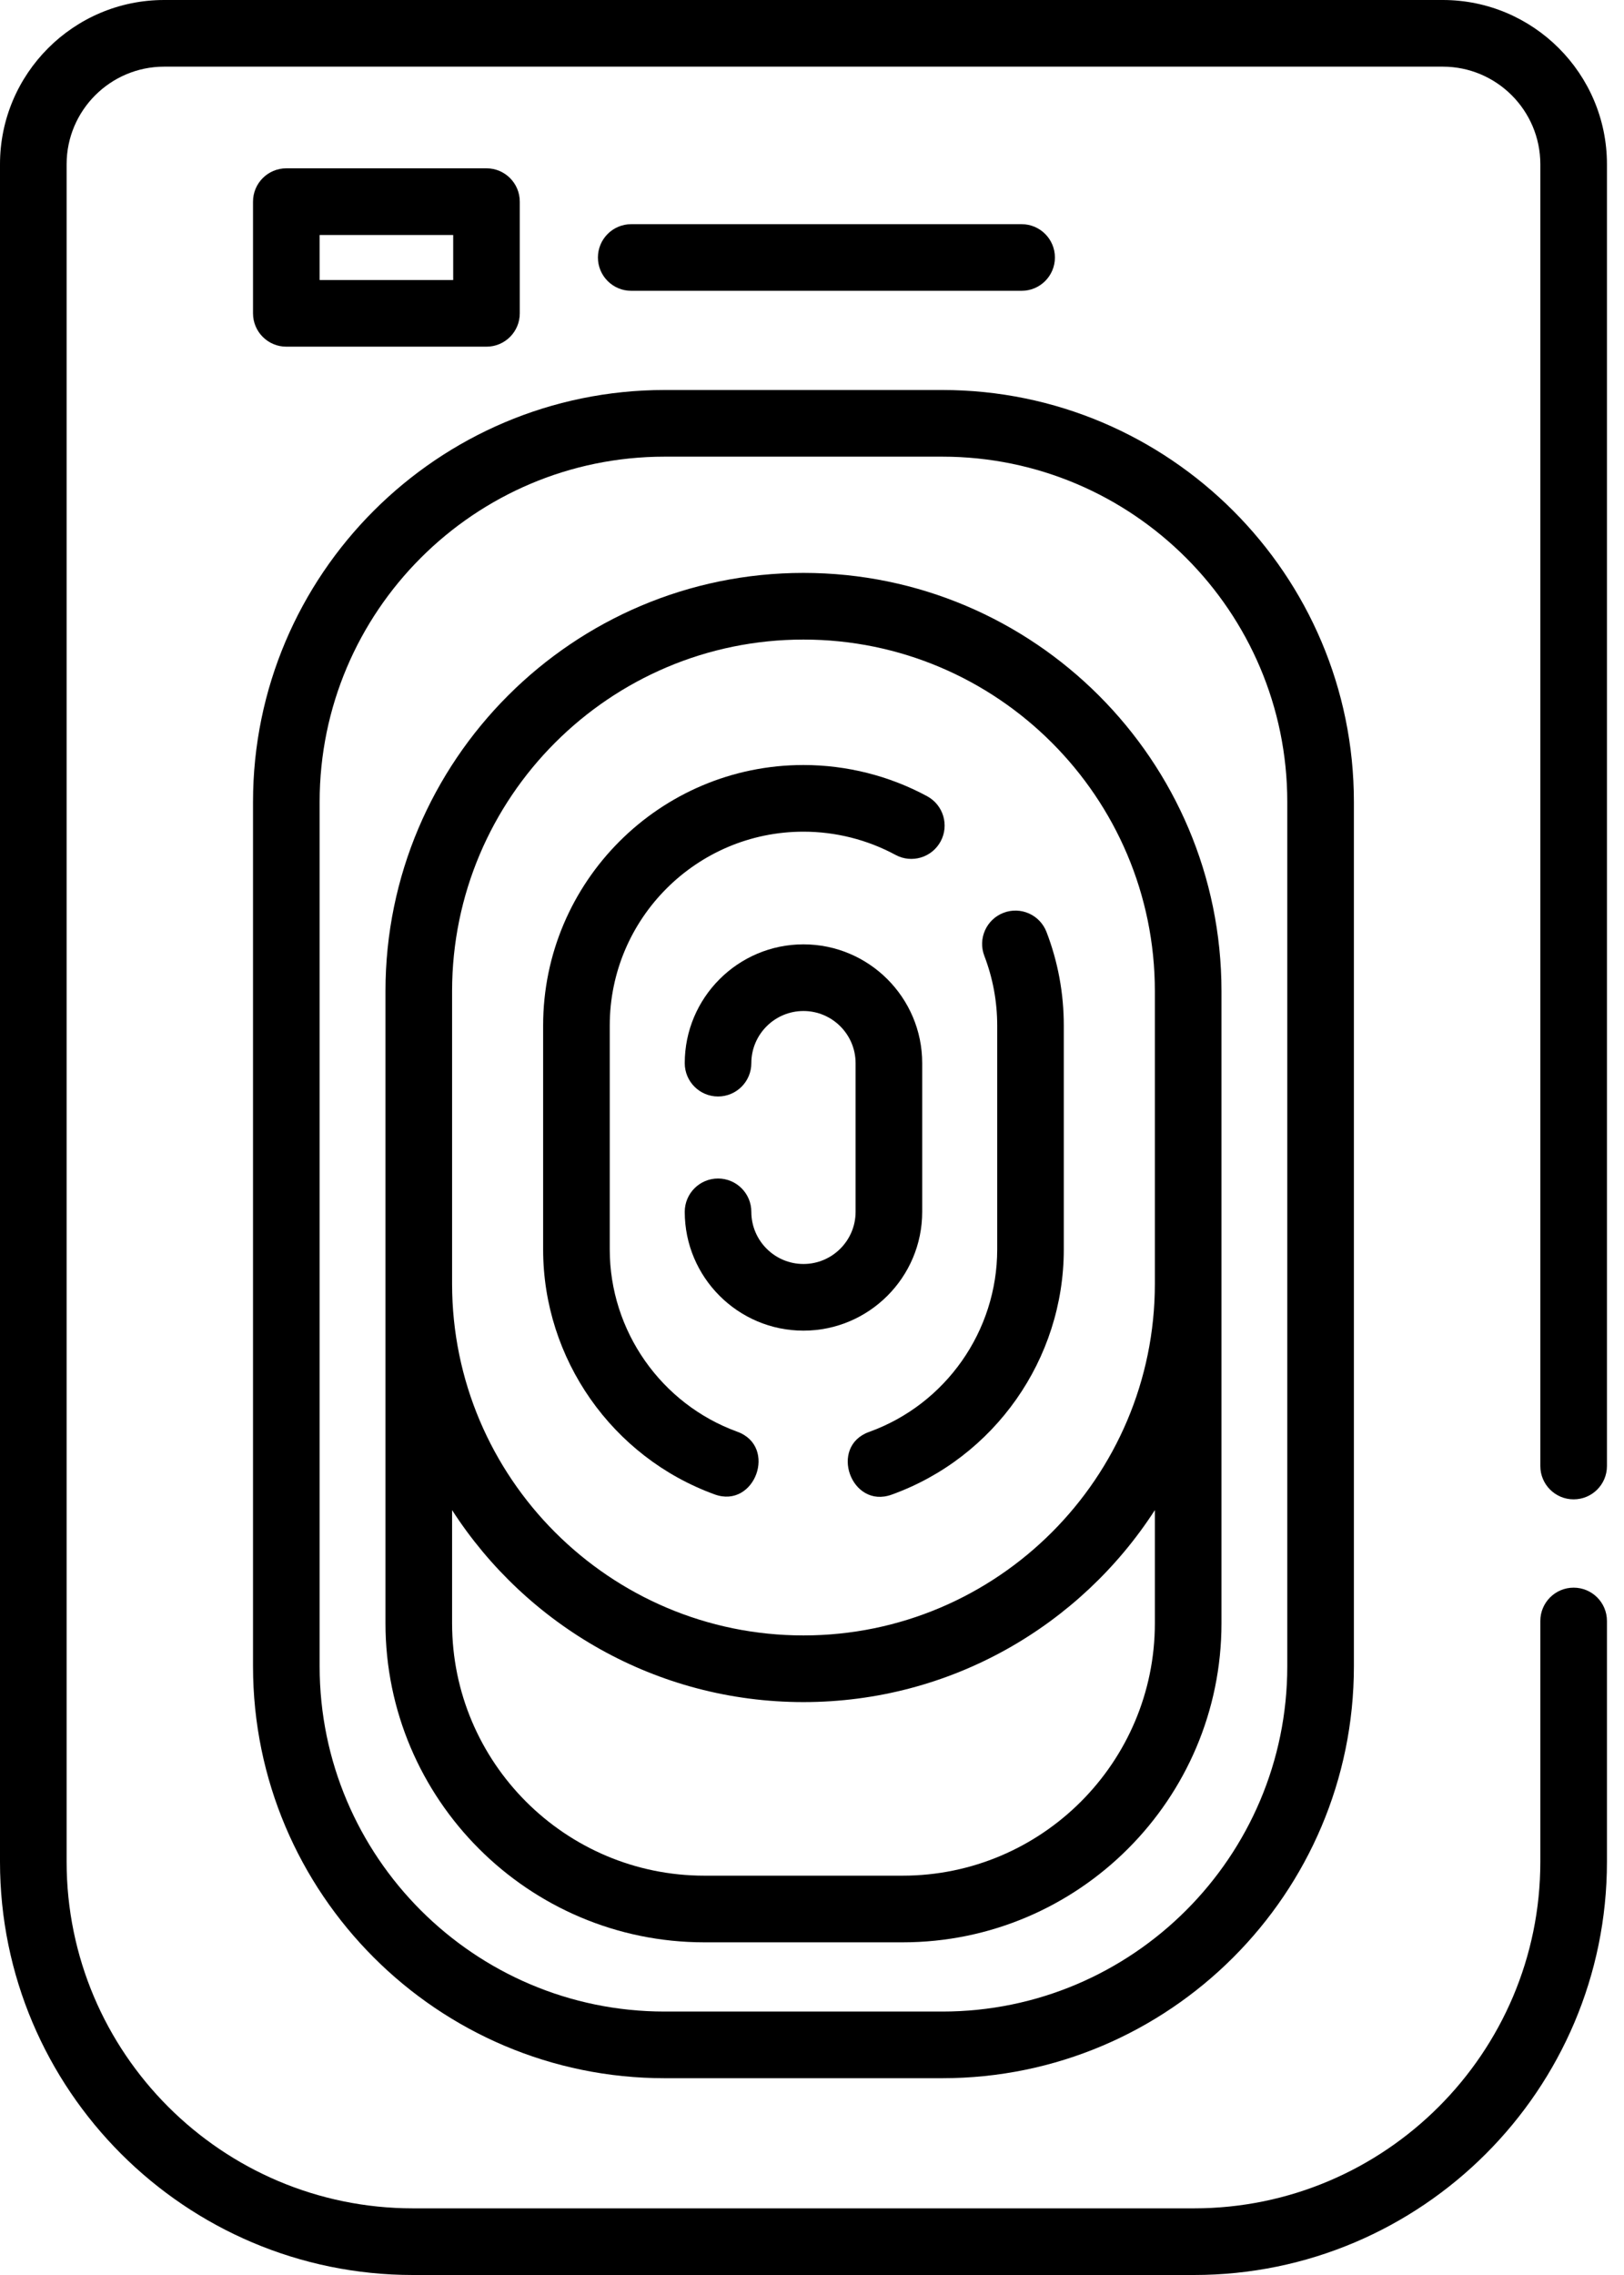 <?xml version="1.0" encoding="UTF-8"?>
<svg width="50px" height="70px" viewBox="0 0 50 70" version="1.1" xmlns="http://www.w3.org/2000/svg" xmlns:xlink="http://www.w3.org/1999/xlink">
    <title>fingerprint</title>
    <defs>
        <filter id="filter-1">
            <feColorMatrix in="SourceGraphic" type="matrix" values="0 0 0 0 0 0 0 0 0 0.694 0 0 0 0 0.922 0 0 0 1 0"></feColorMatrix>
        </filter>
    </defs>
    <g id="Website" stroke="none" stroke-width="1" fill="none" fill-rule="evenodd">
        <g id="fingerprint" transform="translate(-584, -3082)" filter="url(#filter-1)">
            <g transform="translate(584, 3082)">
                <path d="M48.449,46.134 C49.016,46.134 49.475,45.675 49.475,45.109 L49.475,5.054 C49.475,2.267 47.207,0 44.421,0 L5.054,0 C2.267,0 3.885773e-15,2.267 3.885773e-15,5.054 L3.885773e-15,57.286 C3.885773e-15,64.296 5.703,70 12.714,70 L36.761,70 C43.771,70 49.475,64.297 49.475,57.286 L49.475,49.876 C49.475,49.31 49.016,48.851 48.449,48.851 C47.883,48.851 47.424,49.31 47.424,49.876 L47.424,57.286 C47.424,63.166 42.64,67.949 36.761,67.949 L12.714,67.949 C6.834,67.949 2.051,63.166 2.051,57.286 L2.051,5.054 C2.051,3.398 3.398,2.051 5.054,2.051 L44.421,2.051 C46.077,2.051 47.424,3.398 47.424,5.054 L47.424,45.109 C47.424,45.675 47.883,46.134 48.449,46.134 Z" id="Path" fill="#000000" fill-rule="nonzero"></path>
                <path d="M7.79,51.272 C7.79,58.26 13.476,63.945 20.463,63.945 L29.011,63.945 C35.999,63.945 41.684,58.26 41.684,51.272 L41.684,24.673 C41.684,17.685 35.999,12 29.011,12 L20.463,12 C13.476,12 7.79,17.685 7.79,24.673 L7.79,51.272 Z M9.841,24.673 C9.841,18.816 14.606,14.051 20.463,14.051 L29.011,14.051 C34.868,14.051 39.633,18.816 39.633,24.673 L39.633,51.272 C39.633,57.129 34.868,61.894 29.011,61.894 L20.463,61.894 C14.606,61.894 9.841,57.129 9.841,51.272 L9.841,24.673 Z" id="Shape" fill="#000000" fill-rule="nonzero"></path>
                <path d="M21.686,59.764 L27.789,59.764 C33.202,59.764 37.607,55.36 37.607,49.946 L37.607,30.497 C37.607,23.401 31.833,17.628 24.737,17.628 C17.641,17.628 11.868,23.401 11.868,30.497 L11.868,49.946 C11.868,55.36 16.272,59.764 21.686,59.764 Z M35.556,49.946 C35.556,54.229 32.072,57.713 27.789,57.713 L21.686,57.713 C17.403,57.713 13.919,54.229 13.919,49.946 L13.919,46.465 C16.212,50.017 20.205,52.372 24.737,52.372 C29.27,52.372 33.263,50.016 35.556,46.465 L35.556,49.946 Z M24.737,19.679 C30.703,19.679 35.556,24.532 35.556,30.497 L35.556,39.503 C35.556,45.468 30.703,50.321 24.737,50.321 C18.773,50.321 13.92,45.469 13.919,39.505 L13.919,30.497 C13.919,24.532 18.772,19.679 24.737,19.679 Z" id="Shape" fill="#000000" fill-rule="nonzero"></path>
                <path d="M30.702,31.554 L30.702,38.446 C30.702,40.955 29.116,43.212 26.756,44.06 C25.51,44.508 26.207,46.437 27.45,45.99 C30.621,44.85 32.752,41.818 32.752,38.446 L32.752,31.554 C32.752,30.562 32.573,29.594 32.22,28.676 C32.016,28.147 31.424,27.883 30.895,28.087 C30.366,28.29 30.103,28.884 30.306,29.412 C30.568,30.095 30.702,30.815 30.702,31.554 L30.702,31.554 Z" id="Path" fill="#000000" fill-rule="nonzero"></path>
                <path d="M22.003,45.982 C23.244,46.433 23.946,44.506 22.702,44.054 C20.352,43.201 18.773,40.948 18.773,38.446 L18.773,31.554 C18.773,28.265 21.448,25.59 24.737,25.59 C25.727,25.59 26.706,25.837 27.57,26.304 C28.069,26.574 28.69,26.388 28.96,25.89 C29.229,25.392 29.044,24.77 28.546,24.5 C27.383,23.871 26.066,23.539 24.737,23.539 C20.318,23.539 16.722,27.135 16.722,31.554 L16.722,38.446 C16.722,41.807 18.844,44.836 22.003,45.982 L22.003,45.982 Z" id="Path" fill="#000000" fill-rule="nonzero"></path>
                <path d="M28.393,37.287 L28.393,32.713 C28.393,30.697 26.753,29.057 24.737,29.057 C22.722,29.057 21.082,30.697 21.082,32.713 C21.082,33.279 21.541,33.738 22.107,33.738 C22.673,33.738 23.132,33.279 23.132,32.713 C23.132,31.828 23.852,31.108 24.737,31.108 C25.622,31.108 26.342,31.828 26.342,32.713 L26.342,37.287 C26.342,38.172 25.622,38.892 24.737,38.892 C23.852,38.892 23.132,38.172 23.132,37.287 C23.132,36.721 22.673,36.262 22.107,36.262 C21.541,36.262 21.082,36.721 21.082,37.287 C21.082,39.303 22.722,40.943 24.737,40.943 C26.753,40.943 28.393,39.303 28.393,37.287 Z" id="Path" fill="#000000" fill-rule="nonzero"></path>
                <path d="M14.978,10.667 C15.544,10.667 16.003,10.208 16.003,9.642 L16.003,6.204 C16.003,5.638 15.544,5.179 14.978,5.179 L8.816,5.179 C8.249,5.179 7.79,5.638 7.79,6.204 L7.79,9.642 C7.79,10.208 8.249,10.667 8.816,10.667 L14.978,10.667 Z M9.841,7.23 L13.953,7.23 L13.953,8.616 L9.841,8.616 L9.841,7.23 Z" id="Shape" fill="#000000" fill-rule="nonzero"></path>
                <path d="M31.454,8.948 C32.02,8.948 32.479,8.489 32.479,7.923 C32.479,7.357 32.02,6.898 31.454,6.898 L19.434,6.898 C18.868,6.898 18.409,7.357 18.409,7.923 C18.409,8.489 18.868,8.948 19.434,8.948 L31.454,8.948 Z" id="Path" fill="#000000" fill-rule="nonzero"></path>
            </g>
        </g>
    </g>
</svg>